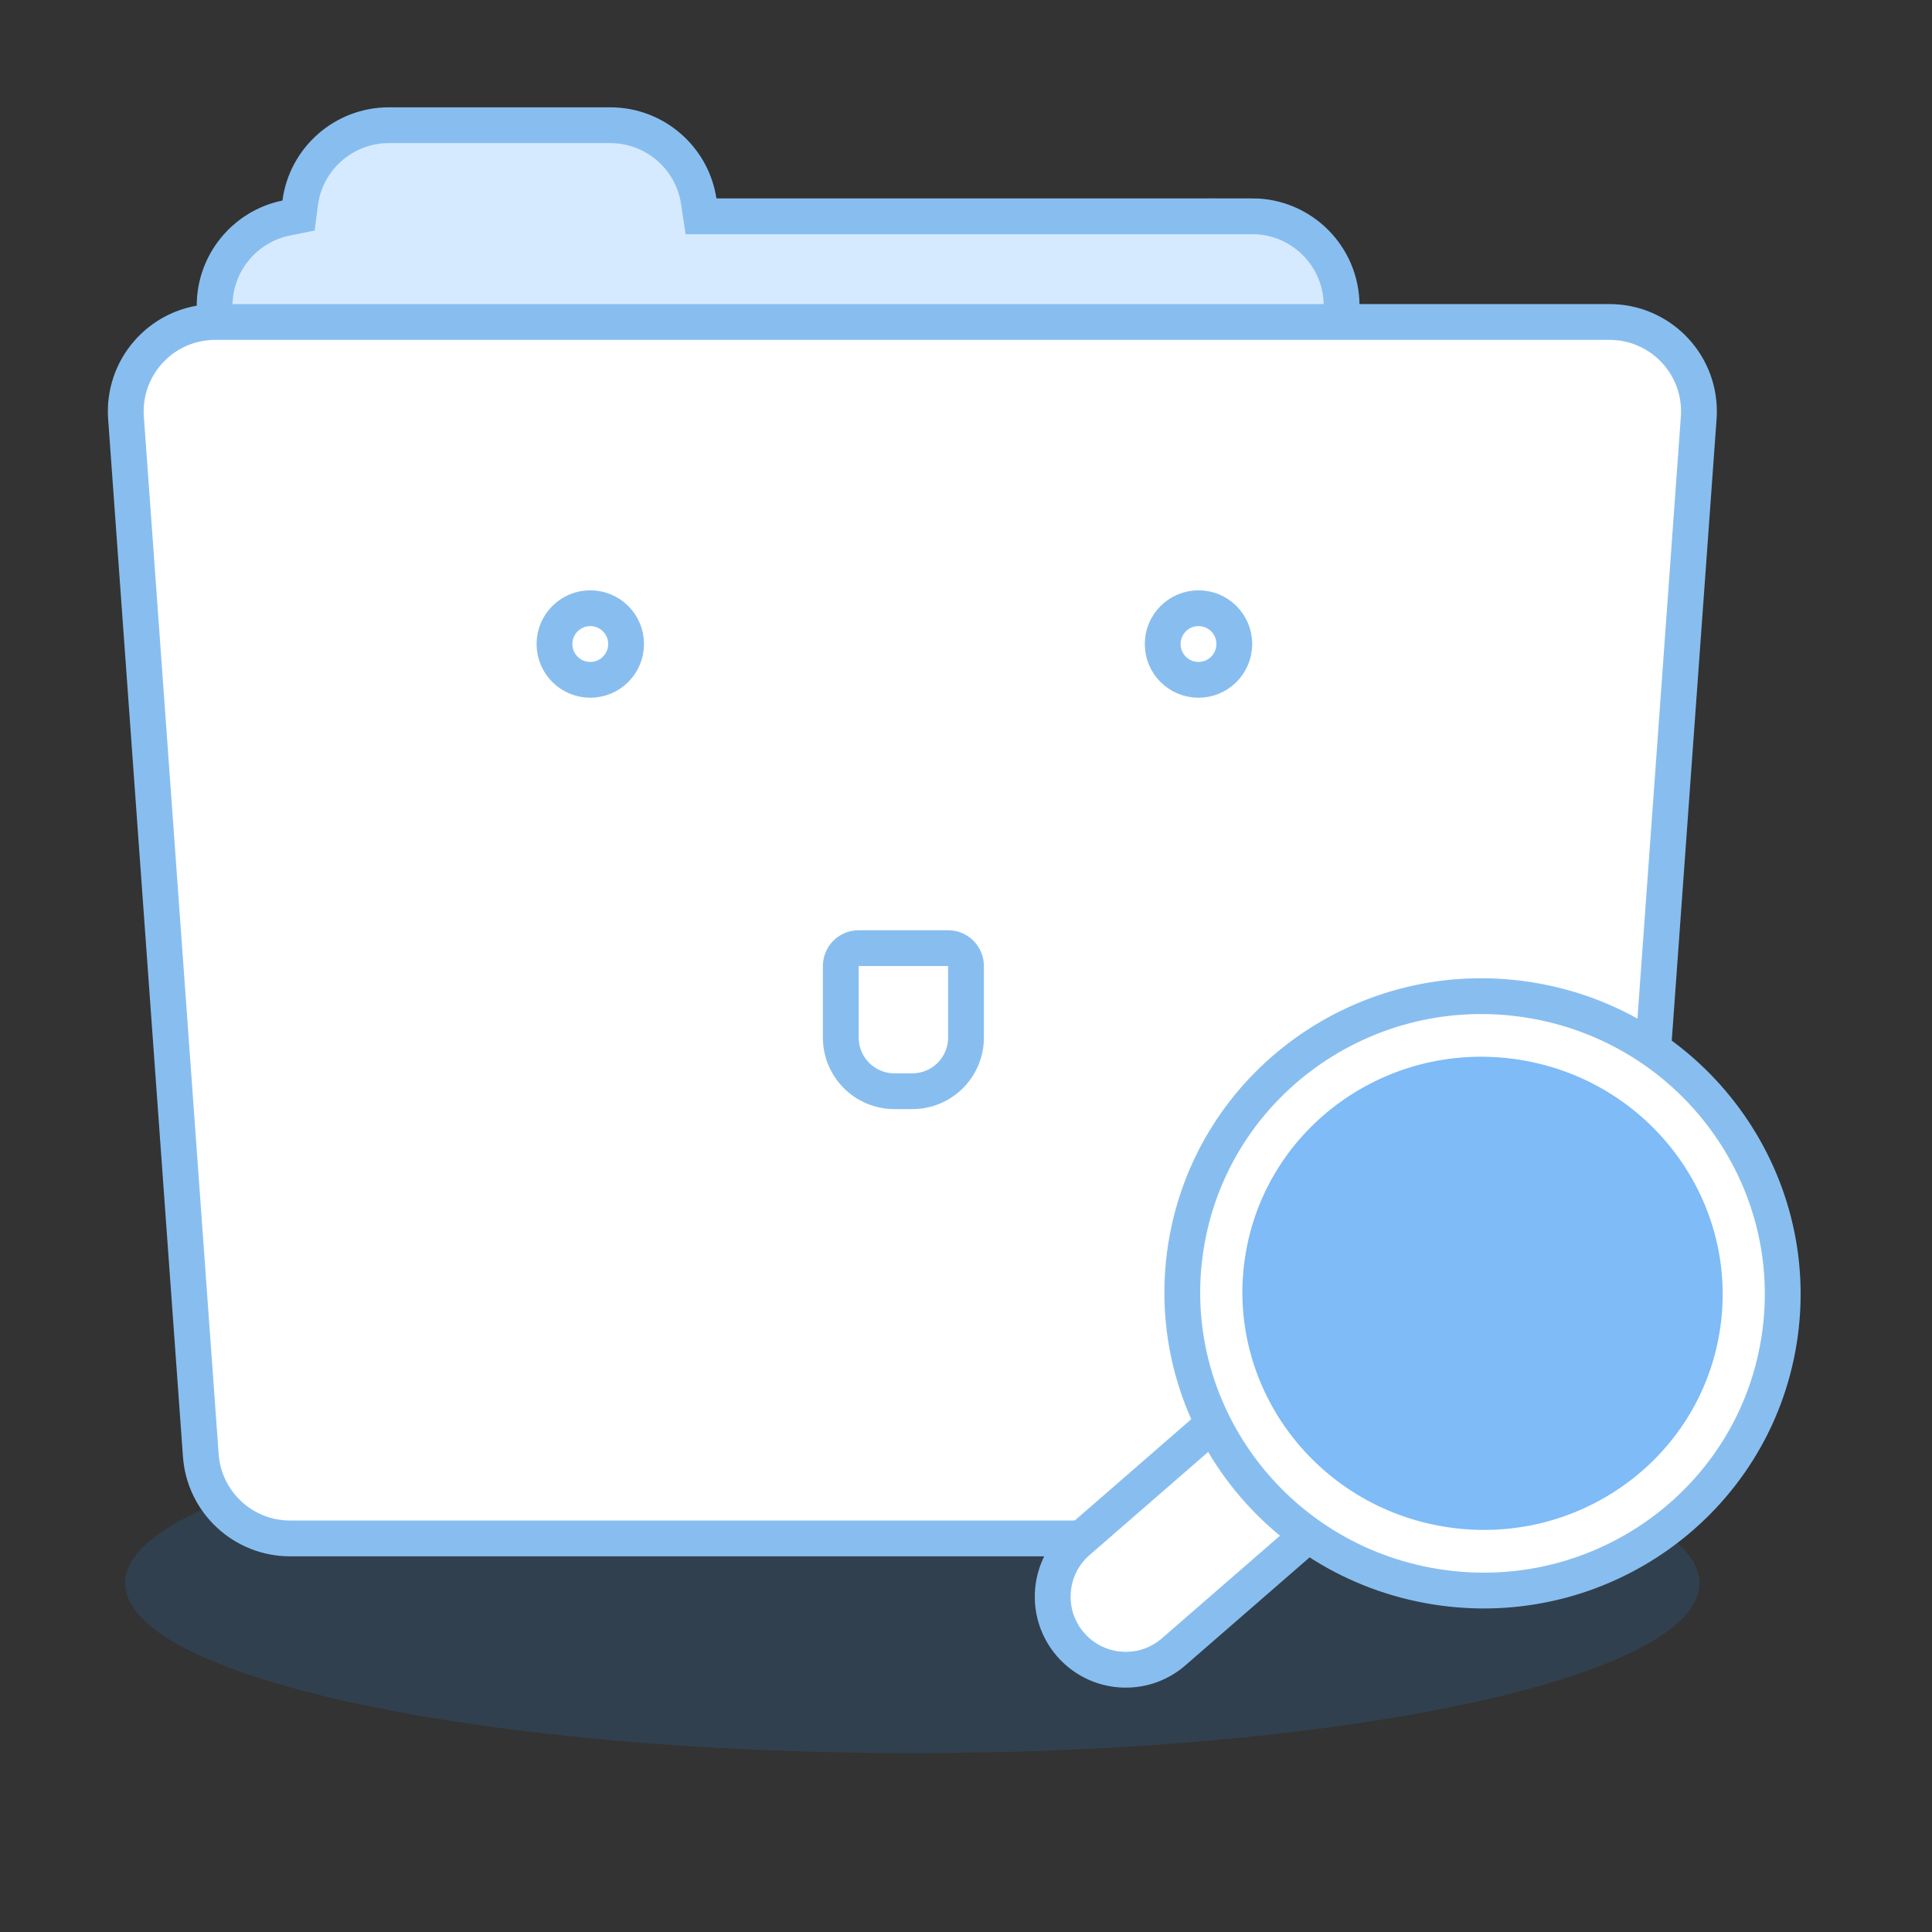 <!-- Generated by IcoMoon.io -->
<svg version="1.1" xmlns="http://www.w3.org/2000/svg" width="32" height="32" viewBox="0 0 32 32">
<rect x="0" y="0" width="32" height="32" fill="#333333" stroke="none"/>
<title>common-lgdata-folder-search-lg</title>
<path fill="#d5eaff" stroke="#88beef" stroke-linejoin="miter" stroke-linecap="butt" stroke-miterlimit="4" stroke-width="0.593" d="M20.741 3.583h-9.13l-0.038-0.252c-0.109-0.718-0.73-1.257-1.465-1.257h-3.667c-0.746 0-1.373 0.554-1.469 1.287l-0.027 0.209-0.207 0.042c-0.684 0.14-1.183 0.745-1.183 1.451v6.788c0 0.818 0.663 1.481 1.481 1.481h15.704c0.818 0 1.481-0.663 1.481-1.481v-6.788c0-0.818-0.663-1.481-1.481-1.481z"></path>
<path fill="#298ef2" opacity="0.15" d="M28.148 26.222c0 1.555-5.837 2.815-13.037 2.815s-13.037-1.26-13.037-2.815c0-1.555 5.837-2.815 13.037-2.815s13.037 1.26 13.037 2.815z"></path>
<path fill="#fff" stroke="#88beef" stroke-linejoin="miter" stroke-linecap="butt" stroke-miterlimit="4" stroke-width="0.593" d="M3.565 5.333c-0.036 0-0.071 0.001-0.107 0.004-0.816 0.059-1.43 0.768-1.371 1.584l1.239 17.185c0.056 0.775 0.701 1.375 1.478 1.375h20.615c0.777 0 1.422-0.6 1.478-1.375l1.239-17.185c0.003-0.035 0.004-0.071 0.004-0.107 0-0.818-0.663-1.481-1.481-1.481h-23.093z"></path>
<path fill="#fff" stroke="#88beef" stroke-linejoin="miter" stroke-linecap="butt" stroke-miterlimit="4" stroke-width="0.593" d="M17.852 25.533c-0.504 0.438-0.558 1.203-0.119 1.707s1.203 0.558 1.707 0.119l3.581-3.113c0.504-0.438 0.558-1.203 0.119-1.707s-1.203-0.558-1.707-0.119l-3.581 3.113z"></path>
<path fill="#fff" stroke="#88beef" stroke-linejoin="miter" stroke-linecap="butt" stroke-miterlimit="4" stroke-width="0.593" d="M29.467 22.2c-0.425 2.684-2.969 4.512-5.682 4.082s-4.567-2.954-4.142-5.638c0.425-2.684 2.969-4.512 5.682-4.082s4.567 2.954 4.142 5.638z"></path>
<path fill="#298ef2" opacity="0.6" d="M28.485 22.044c-0.338 2.137-2.372 3.59-4.542 3.246s-3.655-2.354-3.317-4.491c0.338-2.137 2.372-3.59 4.542-3.246s3.655 2.354 3.317 4.491z"></path>
<path fill="#fff" stroke="#88beef" stroke-linejoin="miter" stroke-linecap="butt" stroke-miterlimit="4" stroke-width="0.593" d="M10.37 10.667c0 0.327-0.265 0.593-0.593 0.593s-0.593-0.265-0.593-0.593c0-0.327 0.265-0.593 0.593-0.593s0.593 0.265 0.593 0.593z"></path>
<path fill="#fff" stroke="#88beef" stroke-linejoin="miter" stroke-linecap="butt" stroke-miterlimit="4" stroke-width="0.593" d="M14.222 15.704c-0.164 0-0.296 0.133-0.296 0.296v1.185c0 0.491 0.398 0.889 0.889 0.889h0.296c0.491 0 0.889-0.398 0.889-0.889v-1.185c0-0.164-0.133-0.296-0.296-0.296h-1.481z"></path>
<path fill="#fff" stroke="#88beef" stroke-linejoin="miter" stroke-linecap="butt" stroke-miterlimit="4" stroke-width="0.593" d="M20.444 10.667c0 0.327-0.265 0.593-0.593 0.593s-0.593-0.265-0.593-0.593c0-0.327 0.265-0.593 0.593-0.593s0.593 0.265 0.593 0.593z"></path>
</svg>
